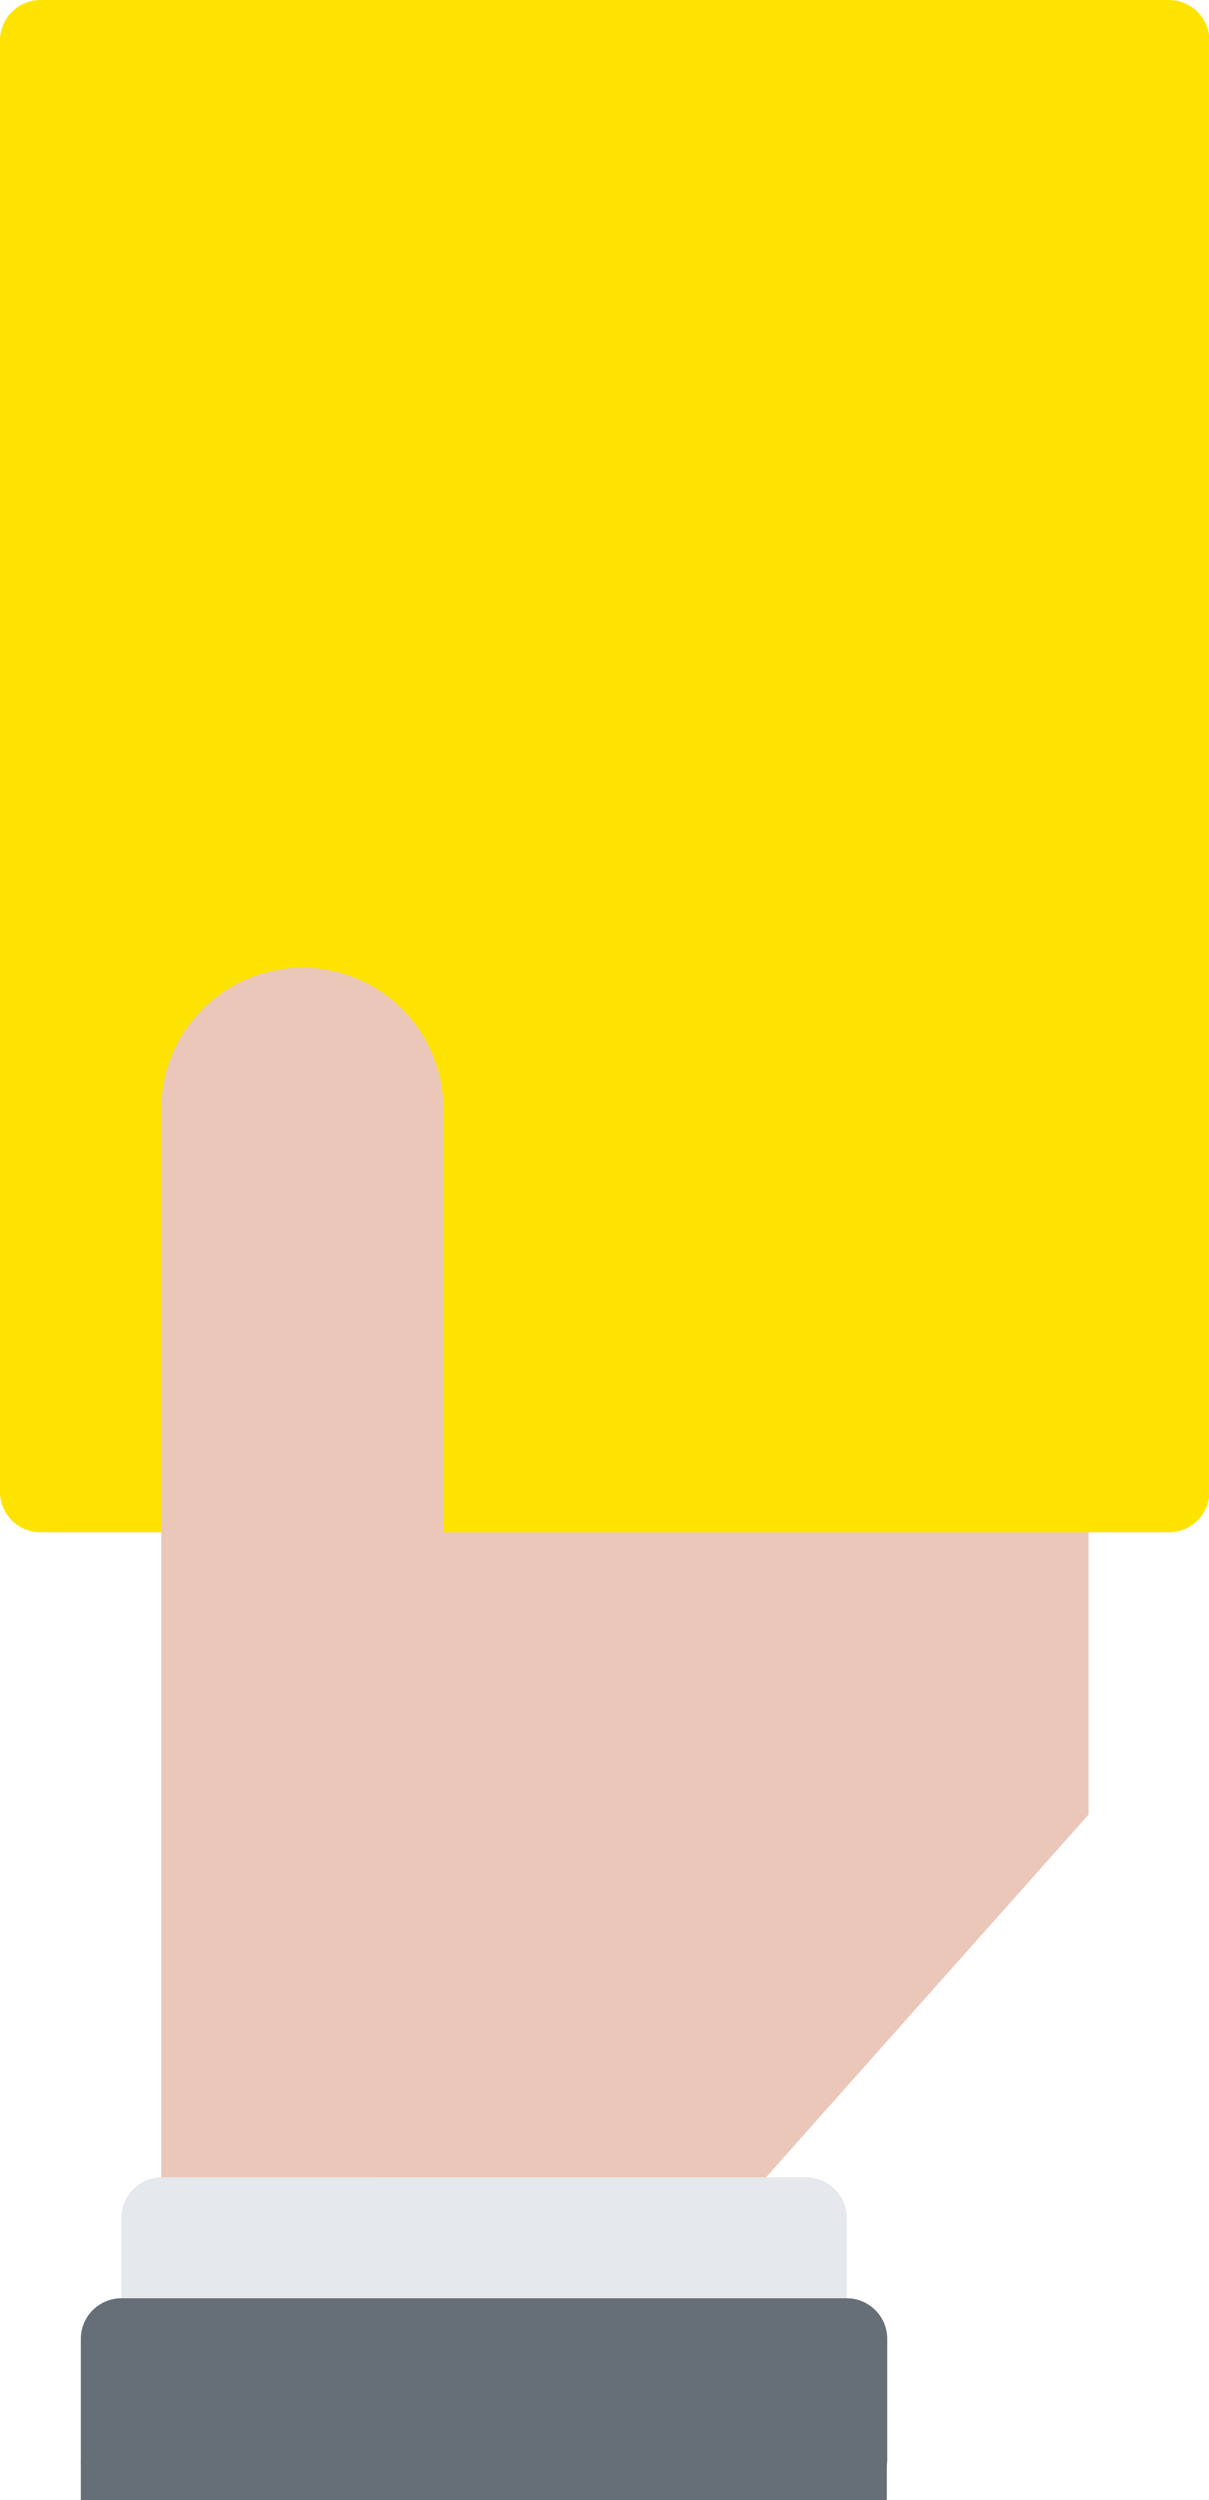 <?xml version="1.0" encoding="utf-8"?>
<!-- Generator: Adobe Illustrator 23.0.3, SVG Export Plug-In . SVG Version: 6.00 Build 0)  -->
<svg version="1.1" id="Capa_1" xmlns="http://www.w3.org/2000/svg" xmlns:xlink="http://www.w3.org/1999/xlink" x="0px" y="0px"
	 viewBox="0 0 30.51 63.06" style="enable-background:new 0 0 30.51 63.06;" xml:space="preserve">
<style type="text/css">
	.st0{clip-path:url(#SVGID_2_);fill:#FFE300;}
	.st1{clip-path:url(#SVGID_4_);fill:#E5E8ED;}
	.st2{clip-path:url(#SVGID_6_);fill:#EBC7BA;}
	.st3{clip-path:url(#SVGID_8_);fill:#666E78;}
	.st4{fill:#666E78;}
</style>
<g>
	<g>
		<defs>
			<rect id="SVGID_1_" width="30.51" height="63.06"/>
		</defs>
		<clipPath id="SVGID_2_">
			<use xlink:href="#SVGID_1_"  style="overflow:visible;"/>
		</clipPath>
		<path class="st0" d="M0,37.63c0,0.56,0.46,1.02,1.02,1.02H29.5c0.56,0,1.02-0.46,1.02-1.02V1.02C30.52,0.46,30.06,0,29.5,0H1.02
			C0.46,0,0,0.46,0,1.02V37.63z"/>
	</g>
	<g>
		<defs>
			<rect id="SVGID_3_" width="30.51" height="63.06"/>
		</defs>
		<clipPath id="SVGID_4_">
			<use xlink:href="#SVGID_3_"  style="overflow:visible;"/>
		</clipPath>
		<path class="st1" d="M20.35,54.92c0.56,0,1.02,0.46,1.02,1.02v3.05c0,0.56-0.46,1.02-1.02,1.02H4.08c-0.56,0-1.02-0.46-1.02-1.02
			v-3.05c0-0.56,0.46-1.02,1.02-1.02H20.35z"/>
	</g>
	<g>
		<defs>
			<rect id="SVGID_5_" width="30.51" height="63.06"/>
		</defs>
		<clipPath id="SVGID_6_">
			<use xlink:href="#SVGID_5_"  style="overflow:visible;"/>
		</clipPath>
		<path class="st2" d="M27.47,38.65v7.12l-8.14,9.15H4.07V38.65V27.97c0-1.97,1.6-3.56,3.56-3.56c1.97,0,3.56,1.59,3.56,3.56v10.68
			H27.47z"/>
	</g>
	<g>
		<defs>
			<rect id="SVGID_7_" width="30.51" height="63.06"/>
		</defs>
		<clipPath id="SVGID_8_">
			<use xlink:href="#SVGID_7_"  style="overflow:visible;"/>
		</clipPath>
		<path class="st3" d="M21.37,57.97c0.56,0,1.02,0.46,1.02,1.02v3.05c0,0.56-0.46,1.02-1.02,1.02H3.06c-0.56,0-1.02-0.46-1.02-1.02
			v-3.05c0-0.56,0.46-1.02,1.02-1.02H21.37z"/>
	</g>
</g>
<rect x="2.04" y="62.04" class="st4" width="20.34" height="1.02"/>
</svg>
